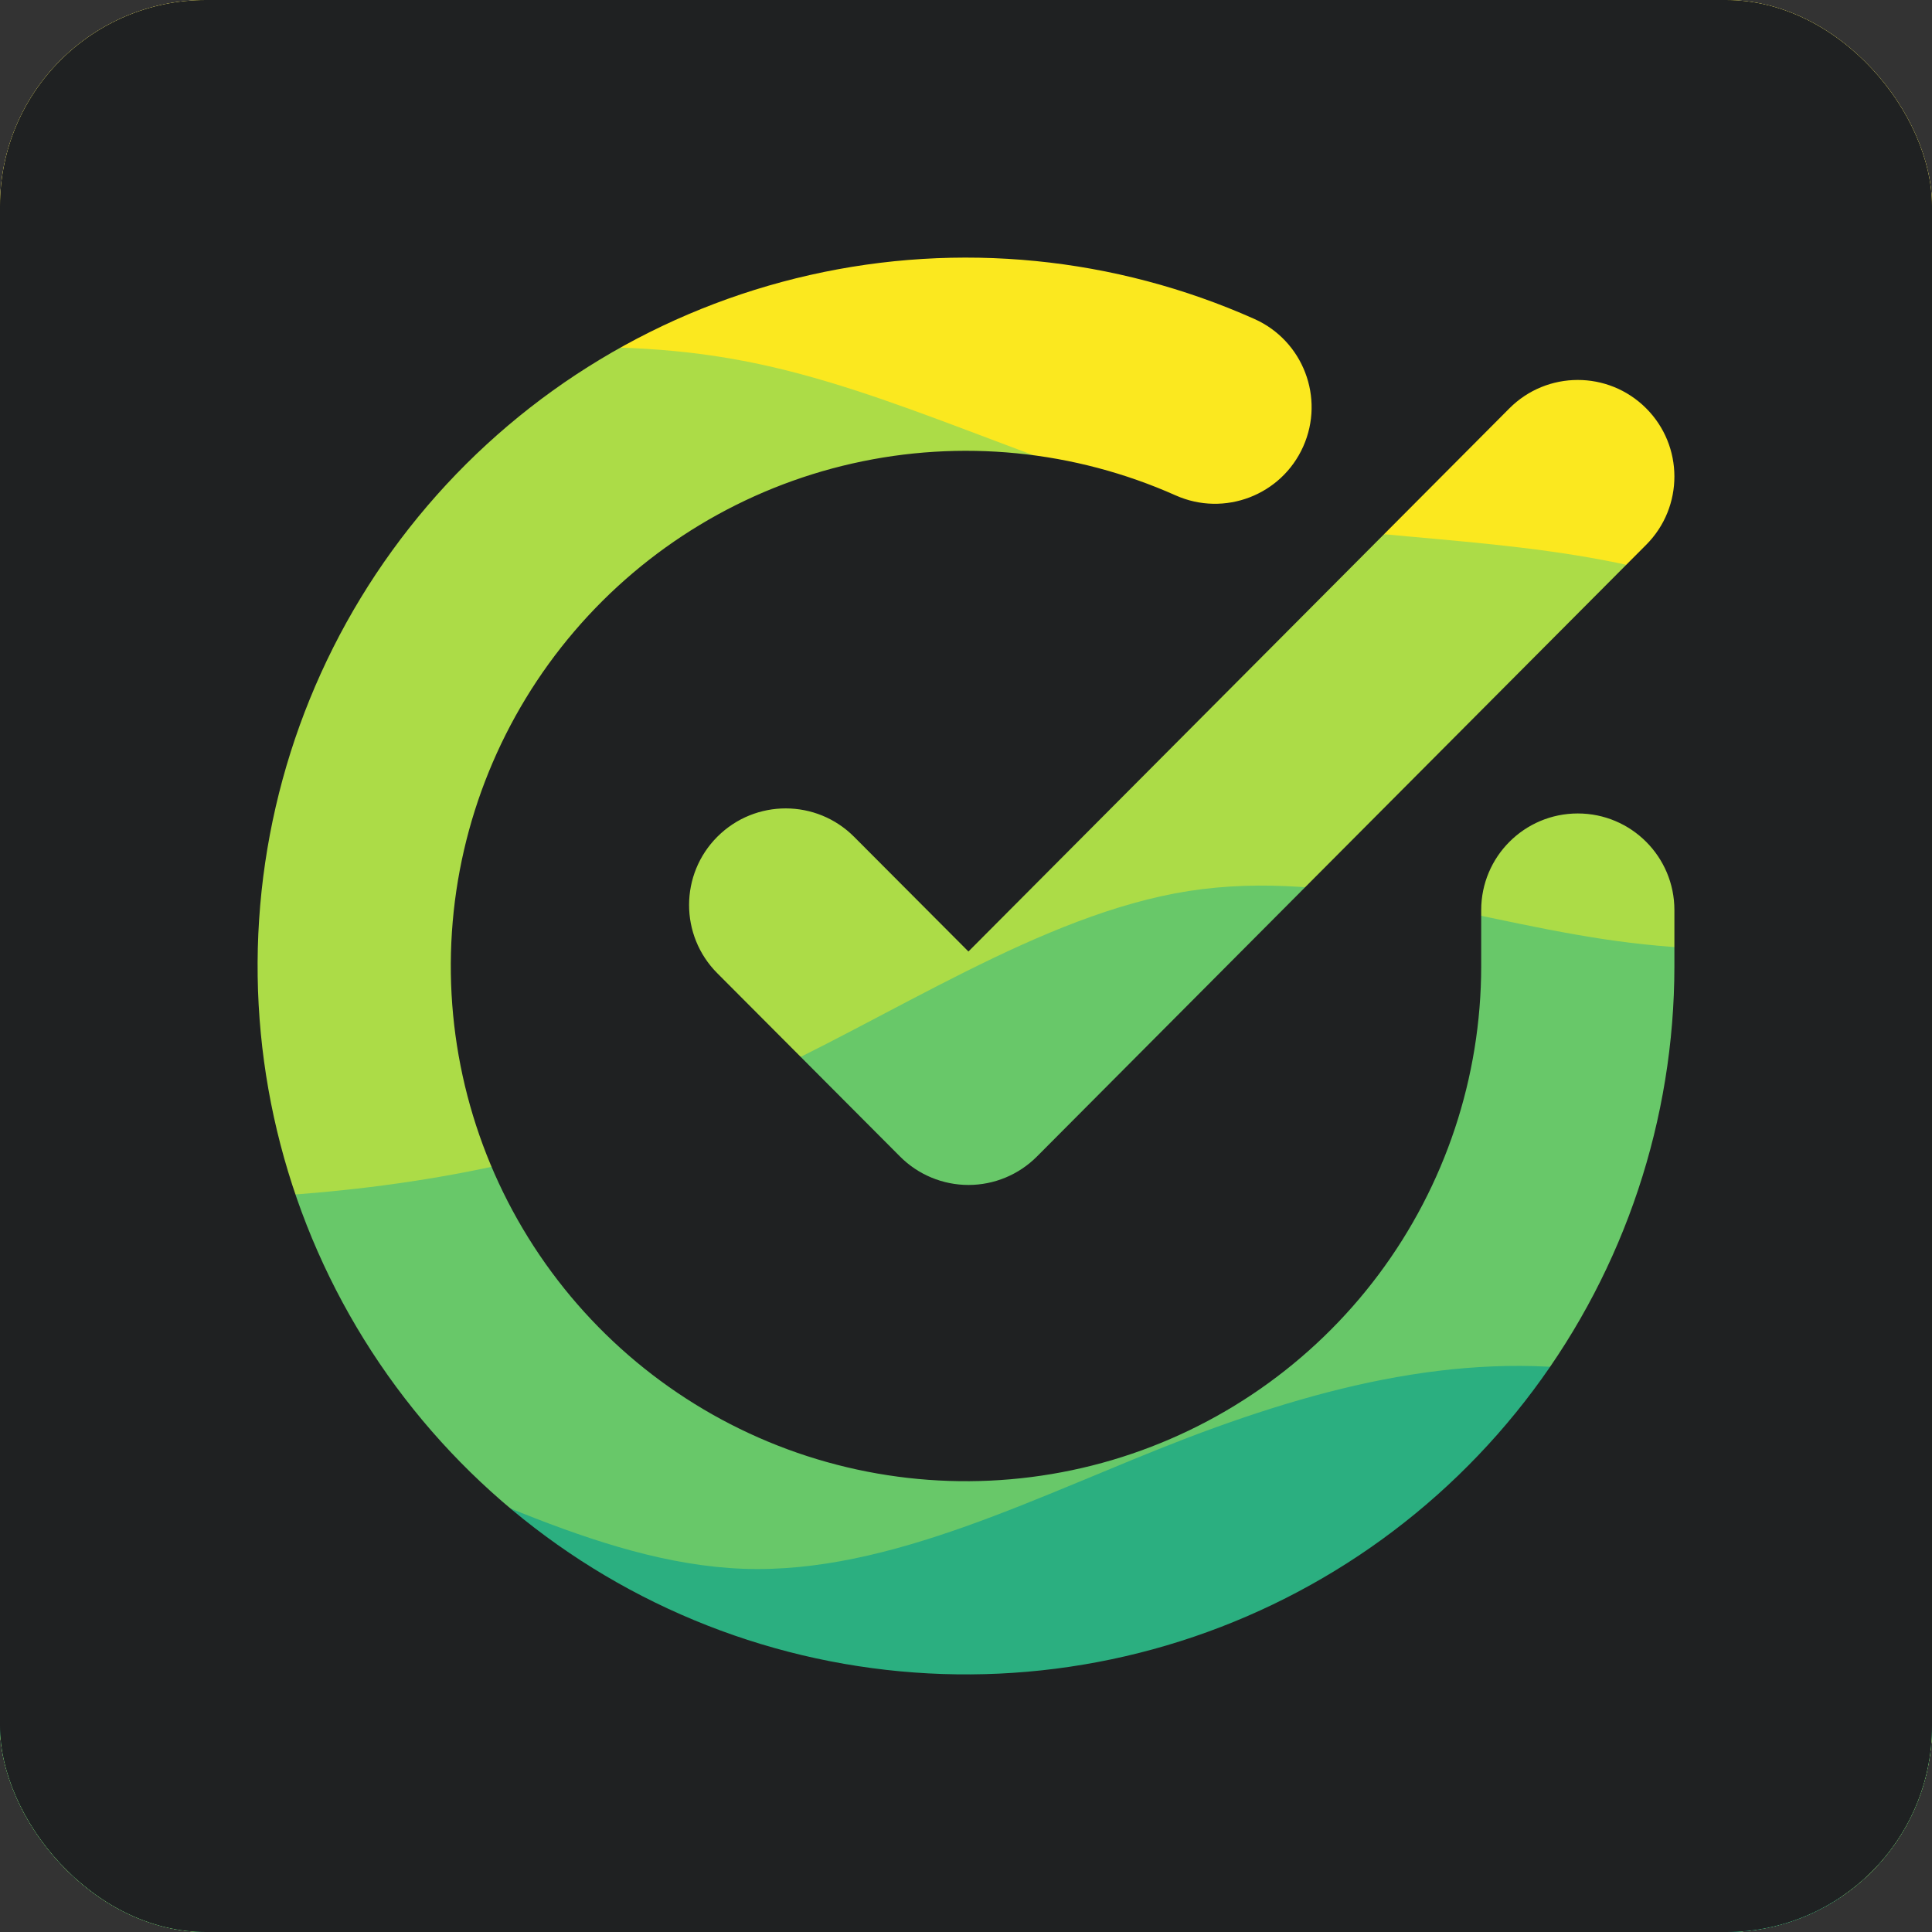 <svg width="300" height="300" viewBox="0 0 300 300" fill="none" xmlns="http://www.w3.org/2000/svg">
<rect x="0" y="0" width="300" height="300" fill="#333333" stroke="none"/>
<g clip-path="url(#clip0_51723_305)">
<rect width="300" height="300" rx="32" fill="white"/>
<g clip-path="url(#clip1_51723_305)">
<path d="M390 -90H-90V390H390V-90Z" fill="#FBE81F"/>
<path d="M-90 82.8L-78.6 78C-67.2 73.2 -44.4 63.6 -21.6 59.64C1.2 55.56 24 57.24 46.8 56.16C69.6 55.2 92.4 51.6 115.44 56.04C138.36 60.36 161.64 72.84 184.56 78.36C207.6 84 230.4 82.8 253.2 87.84C276 92.76 298.8 104.04 321.6 99C344.4 93.96 367.2 72.84 378.6 62.16L390 51.6V391.2H378.6C367.2 391.2 344.4 391.2 321.6 391.2C298.8 391.2 276 391.2 253.2 391.2C230.4 391.2 207.6 391.2 184.56 391.2C161.64 391.2 138.36 391.2 115.44 391.2C92.4 391.2 69.6 391.2 46.8 391.2C24 391.2 1.2 391.2 -21.6 391.2C-44.4 391.2 -67.2 391.2 -78.6 391.2H-90V82.8Z" fill="#ACDC47"/>
<path d="M-90 133.2L-78.6 141.84C-67.2 150.36 -44.4 167.64 -21.6 176.76C1.2 186 24 187.2 46.8 185.4C69.6 183.6 92.4 178.8 115.44 168.36C138.36 158.04 161.64 141.96 184.56 138.36C207.6 134.76 230.4 143.64 253.2 146.4C276 149.16 298.8 146.04 321.6 149.64C344.4 153.24 367.2 163.56 378.6 168.84L390 174V391.2H378.6C367.2 391.2 344.4 391.2 321.6 391.2C298.8 391.2 276 391.2 253.2 391.2C230.4 391.2 207.6 391.2 184.56 391.2C161.64 391.2 138.36 391.2 115.44 391.2C92.4 391.2 69.6 391.2 46.8 391.2C24 391.2 1.2 391.2 -21.6 391.2C-44.4 391.2 -67.2 391.2 -78.6 391.2H-90V133.2Z" fill="#68C869"/>
<path d="M-90 241.2L-78.6 236.16C-67.2 231.24 -44.4 221.16 -21.6 216.84C1.2 212.4 24 213.6 46.8 221.16C69.6 228.84 92.4 242.76 115.44 243.6C138.36 244.44 161.64 231.96 184.56 223.2C207.6 214.44 230.4 209.16 253.2 213.84C276 218.4 298.8 232.8 321.6 239.16C344.4 245.64 367.2 243.96 378.6 243.24L390 242.4V391.2H378.6C367.2 391.2 344.4 391.2 321.6 391.2C298.8 391.2 276 391.2 253.2 391.2C230.4 391.2 207.6 391.2 184.56 391.2C161.64 391.2 138.36 391.2 115.44 391.2C92.4 391.2 69.6 391.2 46.8 391.2C24 391.2 1.2 391.2 -21.6 391.2C-44.4 391.2 -67.2 391.2 -78.6 391.2H-90V241.2Z" fill="#2BAF80"/>
<path d="M-90 338.4L-78.6 333.96C-67.2 329.64 -44.4 320.76 -21.6 318.6C1.2 316.44 24 320.76 46.8 317.16C69.6 313.56 92.4 302.04 115.44 302.4C138.36 302.76 161.64 315.24 184.56 313.2C207.6 311.16 230.4 294.84 253.2 291.84C276 288.84 298.8 299.16 321.6 302.04C344.4 304.8 367.2 300 378.6 297.6L390 295.2V391.2H378.6C367.2 391.2 344.4 391.2 321.6 391.2C298.8 391.2 276 391.2 253.2 391.2C230.4 391.2 207.6 391.2 184.56 391.2C161.64 391.2 138.36 391.2 115.44 391.2C92.4 391.2 69.6 391.2 46.8 391.2C24 391.2 1.2 391.2 -21.6 391.2C-44.4 391.2 -67.2 391.2 -78.6 391.2H-90V338.4Z" fill="#099487"/>
<path fill-rule="evenodd" clip-rule="evenodd" d="M-90 -90H390V390H-90V-90ZM255.585 63.372C261.455 69.218 261.474 78.715 255.628 84.585L161.013 179.585C158.199 182.41 154.376 183.999 150.388 184C146.401 184.001 142.577 182.414 139.762 179.59L111.377 151.119C105.528 145.252 105.543 135.755 111.41 129.906C117.276 124.057 126.774 124.071 132.623 129.938L150.379 147.749L234.372 63.415C240.218 57.545 249.715 57.526 255.585 63.372ZM132.37 71.967C149.197 68.165 166.802 69.904 182.56 76.926C190.127 80.297 198.995 76.897 202.366 69.329C205.738 61.762 202.337 52.895 194.77 49.523C173.103 39.869 148.895 37.477 125.758 42.705C102.621 47.932 81.793 60.499 66.381 78.531C50.969 96.562 41.799 119.093 40.238 142.762C38.678 166.432 44.81 189.971 57.721 209.871C70.631 229.77 89.629 244.963 111.879 253.183C134.13 261.404 158.442 262.211 181.189 255.486C203.936 248.76 223.9 234.862 238.103 215.863C252.305 196.864 259.986 173.784 260 150.063V141.314C260 133.03 253.284 126.314 245 126.314C236.716 126.314 230 133.03 230 141.314V150.046C229.99 167.297 224.404 184.083 214.075 197.9C203.745 211.718 189.226 221.826 172.683 226.717C156.139 231.608 138.458 231.021 122.276 225.042C106.093 219.064 92.277 208.015 82.888 193.542C73.498 179.07 69.038 161.95 70.173 144.736C71.308 127.522 77.978 111.136 89.186 98.022C100.395 84.908 115.542 75.769 132.37 71.967Z" fill="#1F2122"/>
</g>
</g>
<defs>
<clipPath id="clip0_51723_305">
<rect width="300" height="300" rx="32" fill="white"/>
</clipPath>
<clipPath id="clip1_51723_305">
<rect width="480" height="480" fill="white" transform="translate(-90 -90)"/>
</clipPath>
</defs>
</svg>
